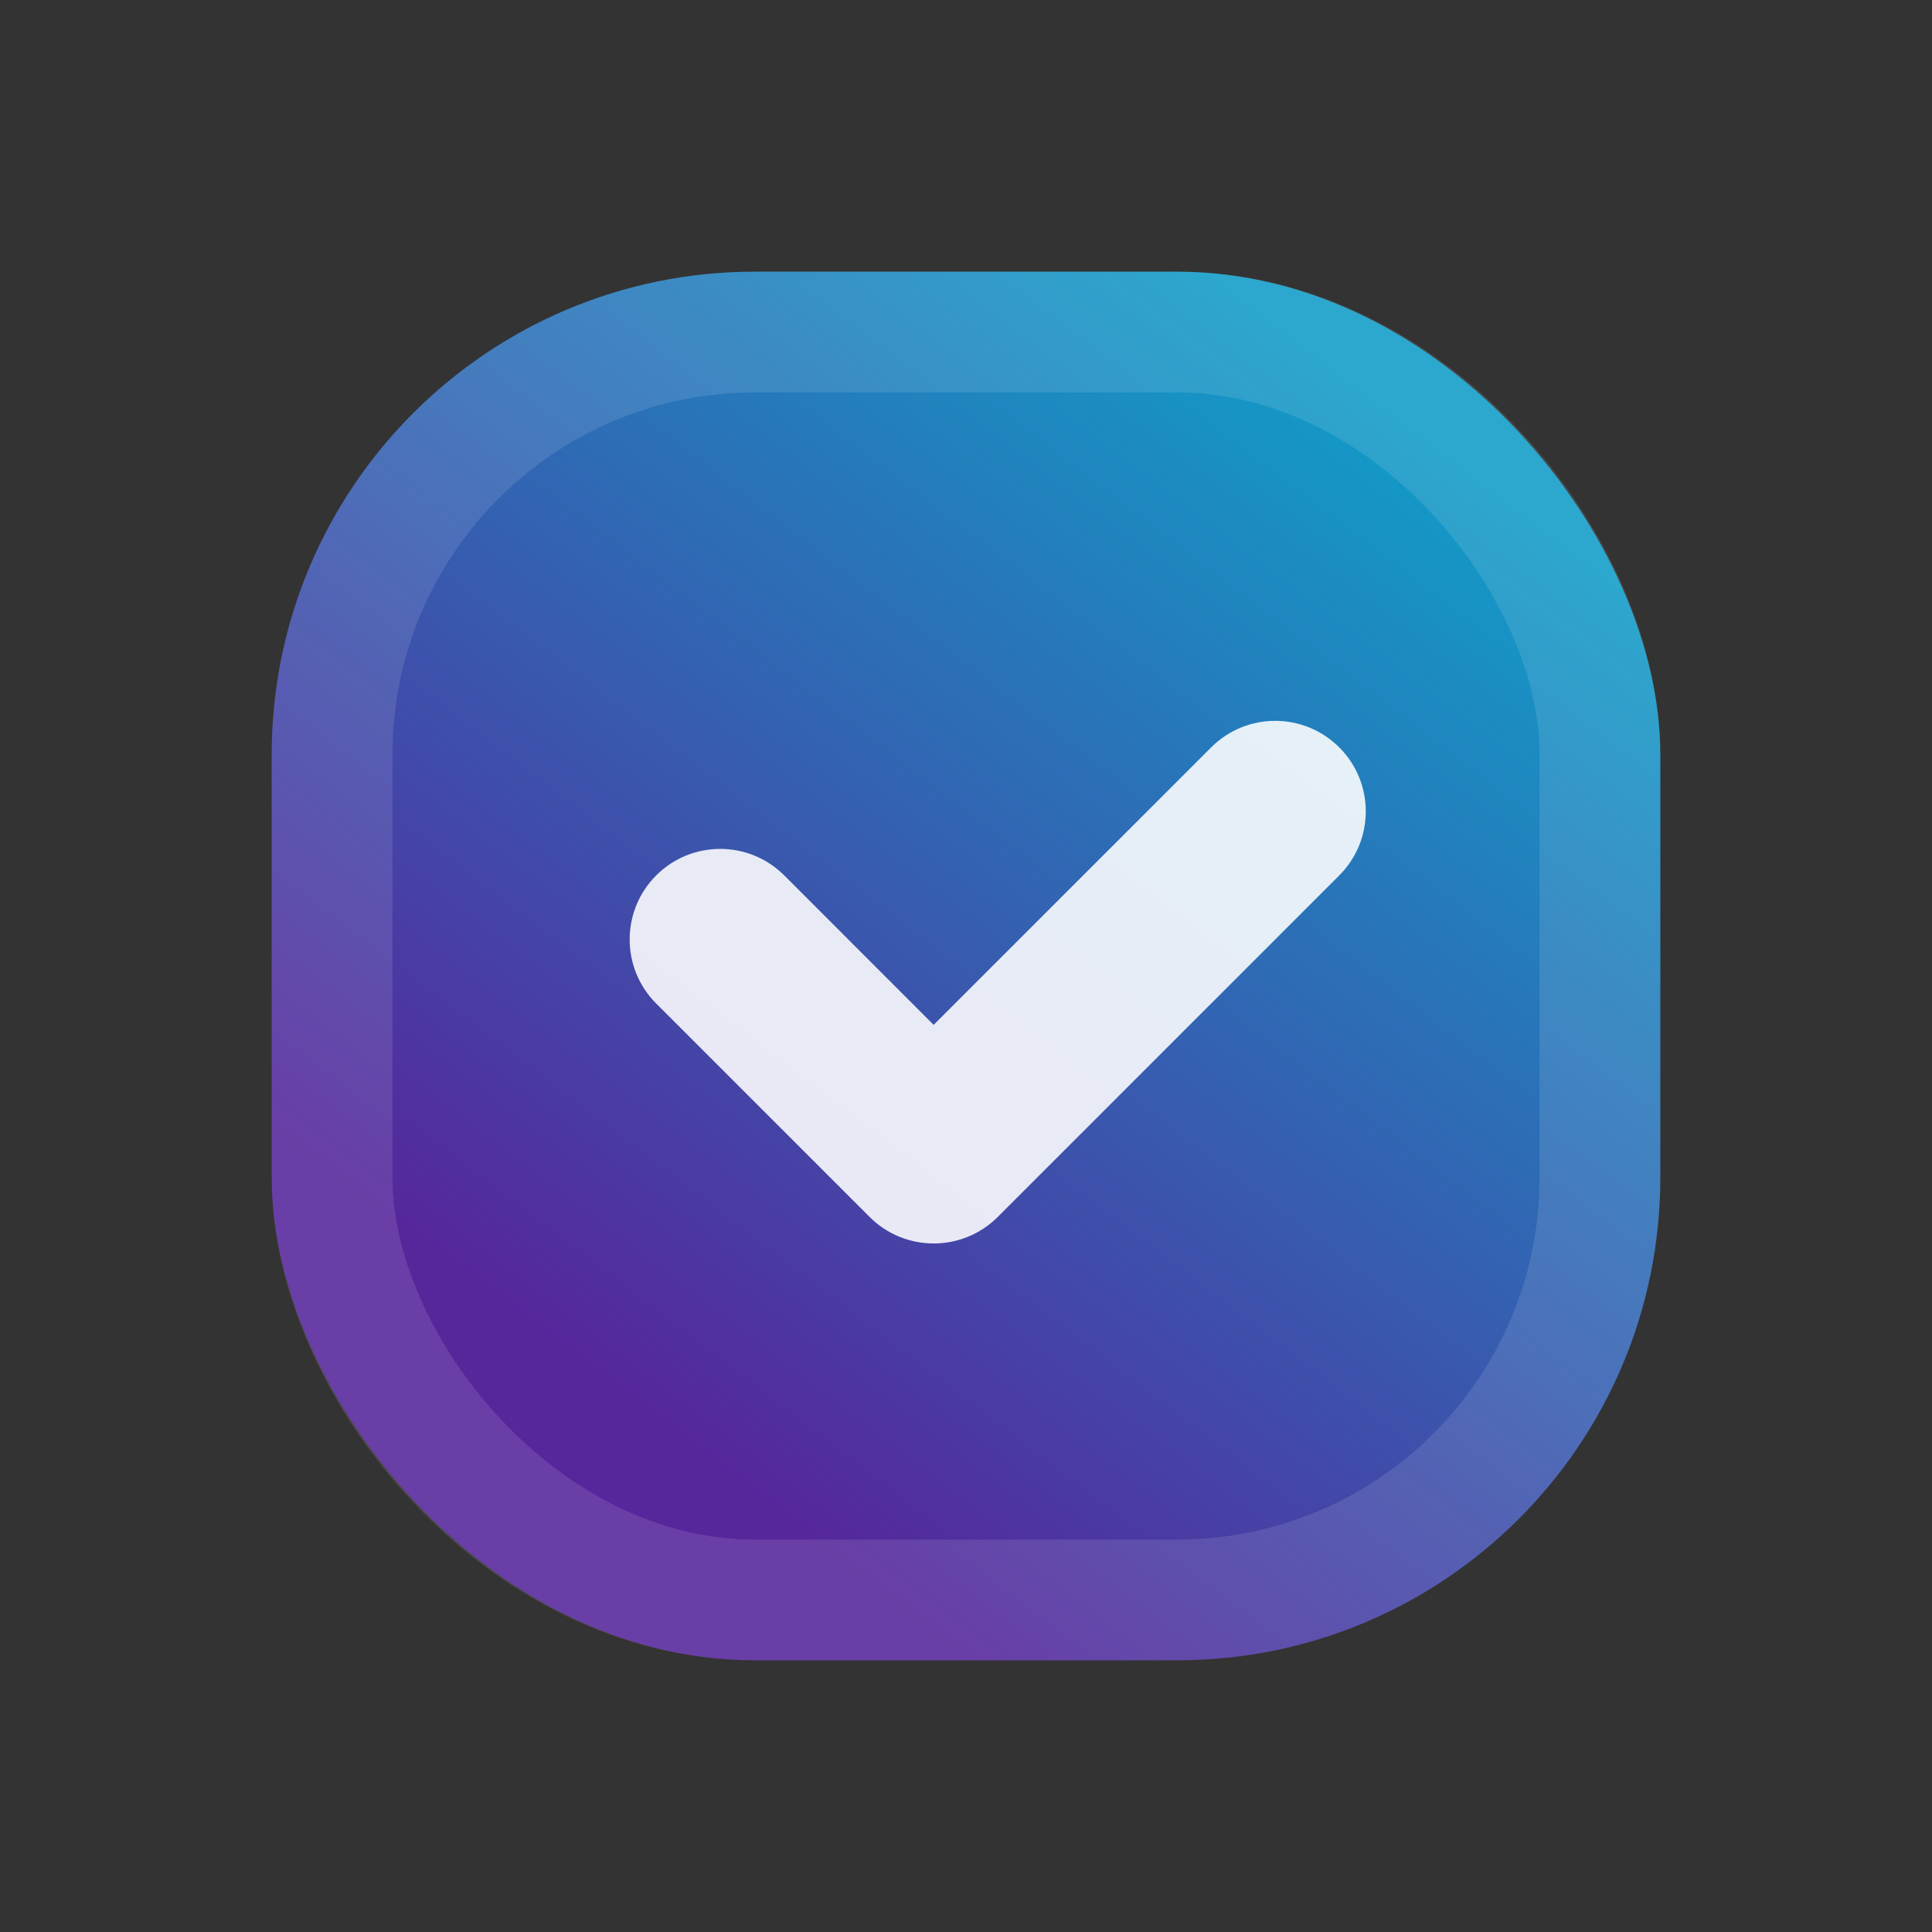 <svg width="32" height="32" viewBox="0 0 32 32" fill="none" xmlns="http://www.w3.org/2000/svg">
<rect x="0" y="0" width="32" height="32" fill="#333333" stroke="none"/>
<rect x="4.5" y="4.5" width="23" height="23" rx="8" fill="url(#paint0_linear_866_15015)"/>
<rect x="5.5" y="5.5" width="21" height="21" rx="7" stroke="white" stroke-opacity="0.11" stroke-width="2"/>
<path fill-rule="evenodd" clip-rule="evenodd" d="M10.868 14.5C11.454 13.914 12.404 13.914 12.99 14.5L15.464 16.975L20.061 12.379C20.646 11.793 21.596 11.793 22.182 12.379C22.768 12.964 22.768 13.914 22.182 14.5L16.525 20.157C15.939 20.742 14.99 20.742 14.404 20.157L10.868 16.621C10.283 16.035 10.283 15.086 10.868 14.5Z" fill="white" fill-opacity="0.88"/>
<defs>
<linearGradient id="paint0_linear_866_15015" x1="23.188" y1="6.896" x2="9.292" y2="25.104" gradientUnits="userSpaceOnUse">
<stop stop-color="#129CC8"/>
<stop offset="0.908" stop-color="#56269B"/>
</linearGradient>
</defs>
</svg>
